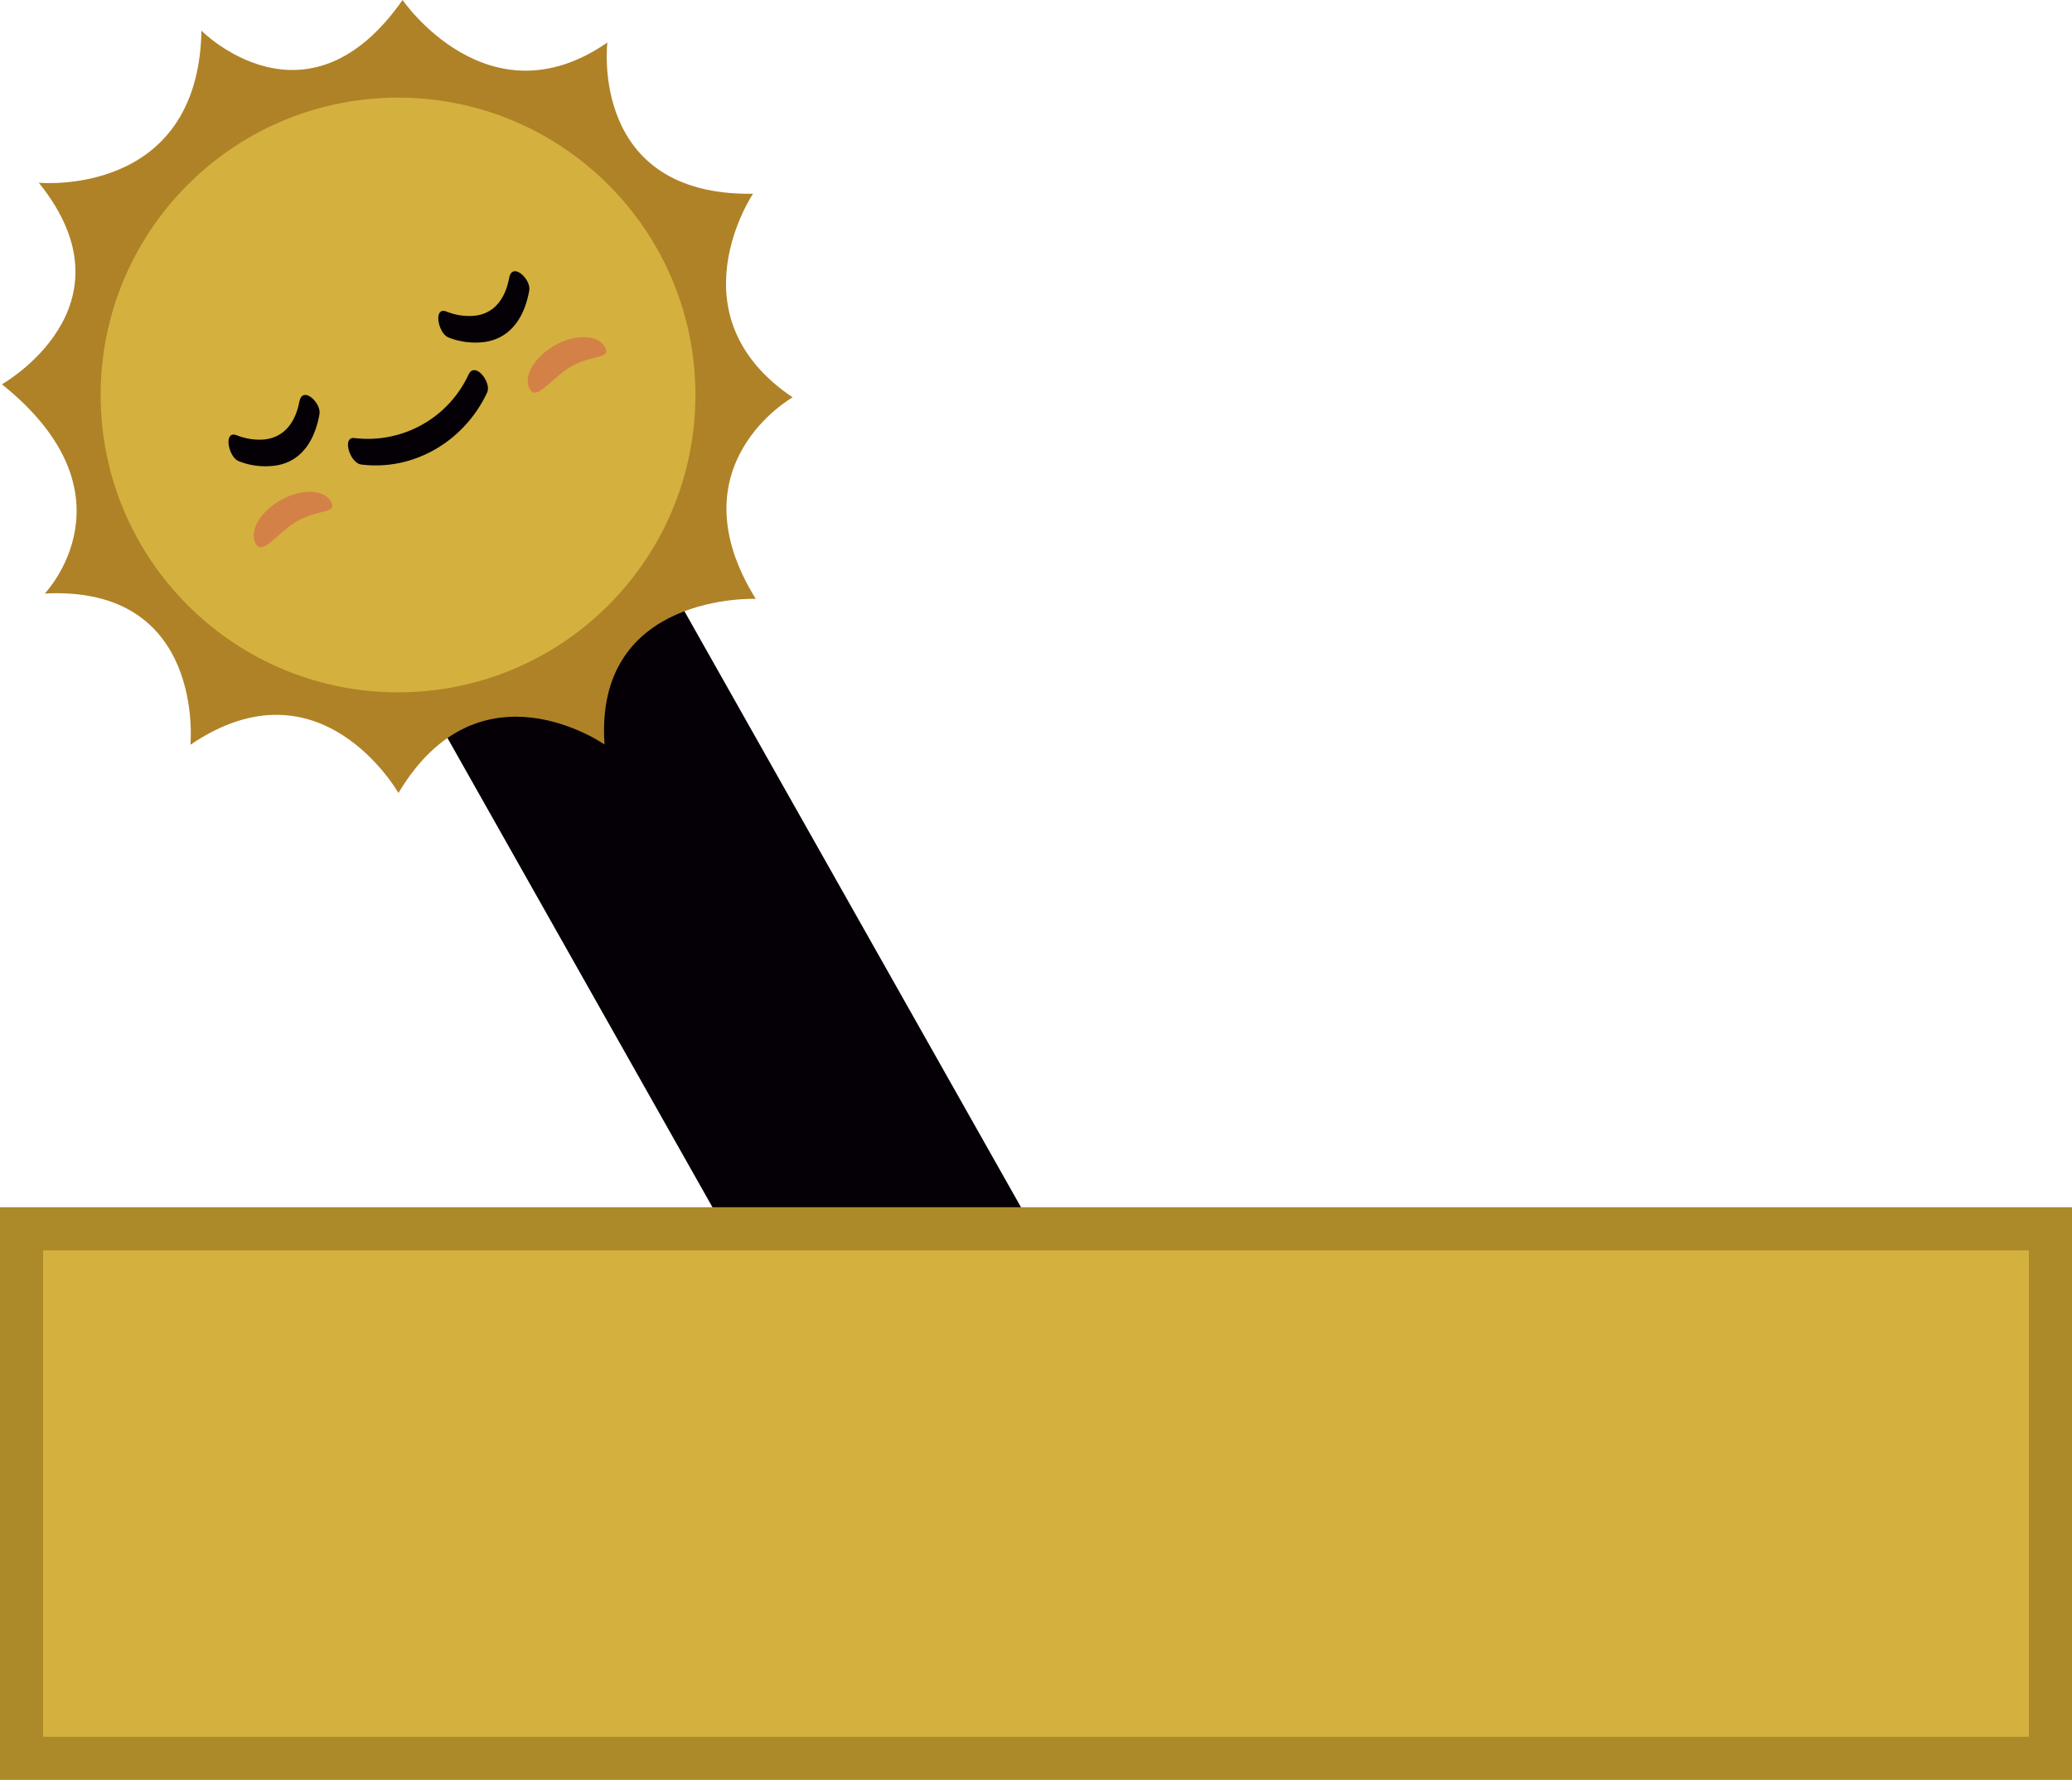 <svg xmlns="http://www.w3.org/2000/svg" viewBox="0 0 480.71 413.03"><defs><style>.cls-1{fill:#040006;}.cls-2{fill:#d4b03e;}.cls-3{fill:#ac8a29;}.cls-4{fill:#af8227;}.cls-5{fill:#d48148;}</style></defs><title>Sol_ESQ</title><g id="Camada_2" data-name="Camada 2"><g id="Camada_1-2" data-name="Camada 1"><g id="Sol_ESQ"><rect class="cls-1" x="139.94" y="72.83" width="62.33" height="308.47" transform="translate(-89.52 113.45) rotate(-29.45)"/><rect class="cls-2" x="5" y="285.11" width="470.71" height="122.91"/><path class="cls-3" d="M470.71,290.12V403H10V290.12H470.71m10-10H0V413H480.71V280.12Z"/><path class="cls-4" d="M9,42.4S46,46,46.74,7.12c0,0,24.41,24.66,46.66-7.12,0,0,19.85,29,47.51,9.87,0,0-4.34,35.65,33.79,35.09,0,0-19,28.22,9.19,47.24,0,0-27.83,15.7-8.55,46.76,0,0-37.55-1.52-35.09,33.79,0,0-29-20.35-47.81,11.26,0,0-18-31.8-48.26-11.2,0,0,3.59-37-33.79-35.09,0,0,22-22.91-9.94-48.55C.45,89.17,32.26,71.21,9,42.4Z"/><circle class="cls-2" cx="92.35" cy="91.66" r="69" transform="translate(-37.77 92.14) rotate(-45)"/><path class="cls-1" d="M108.71,86.91a25.76,25.76,0,0,1-26.5,14.73c-2.9-.36-1.07,5.82,1.63,6.15,12.39,1.52,24-5.61,29.17-16.7,1.11-2.38-2.83-7.34-4.3-4.18Z"/><path class="cls-5" d="M140.31,80.48c1.63,2.88-2.79,1.73-7.59,4.44s-8.18,8.27-9.81,5.38,1-7.41,5.75-10.13S138.68,77.6,140.31,80.48Z"/><path class="cls-5" d="M76.75,116.36c1.63,2.89-2.78,1.73-7.59,4.44s-8.18,8.27-9.81,5.39.95-7.42,5.76-10.13S75.12,113.48,76.75,116.36Z"/><path class="cls-1" d="M118.12,64.5c-.85,4.67-3.41,8.49-8.45,8.8a14.15,14.15,0,0,1-6.07-1c-3.14-1.24-2,5,.44,6a16.83,16.83,0,0,0,8.74,1c6.09-1.06,9-6.19,10-11.88.48-2.66-4-6.77-4.65-2.9Z"/><path class="cls-1" d="M69.45,93.17C68.6,97.83,66,101.65,61,102a14.17,14.17,0,0,1-6.07-1c-3.14-1.24-2,5,.44,6a16.73,16.73,0,0,0,8.74,1c6.1-1,9-6.19,10-11.87.48-2.66-3.95-6.77-4.65-2.9Z"/></g></g></g></svg>
